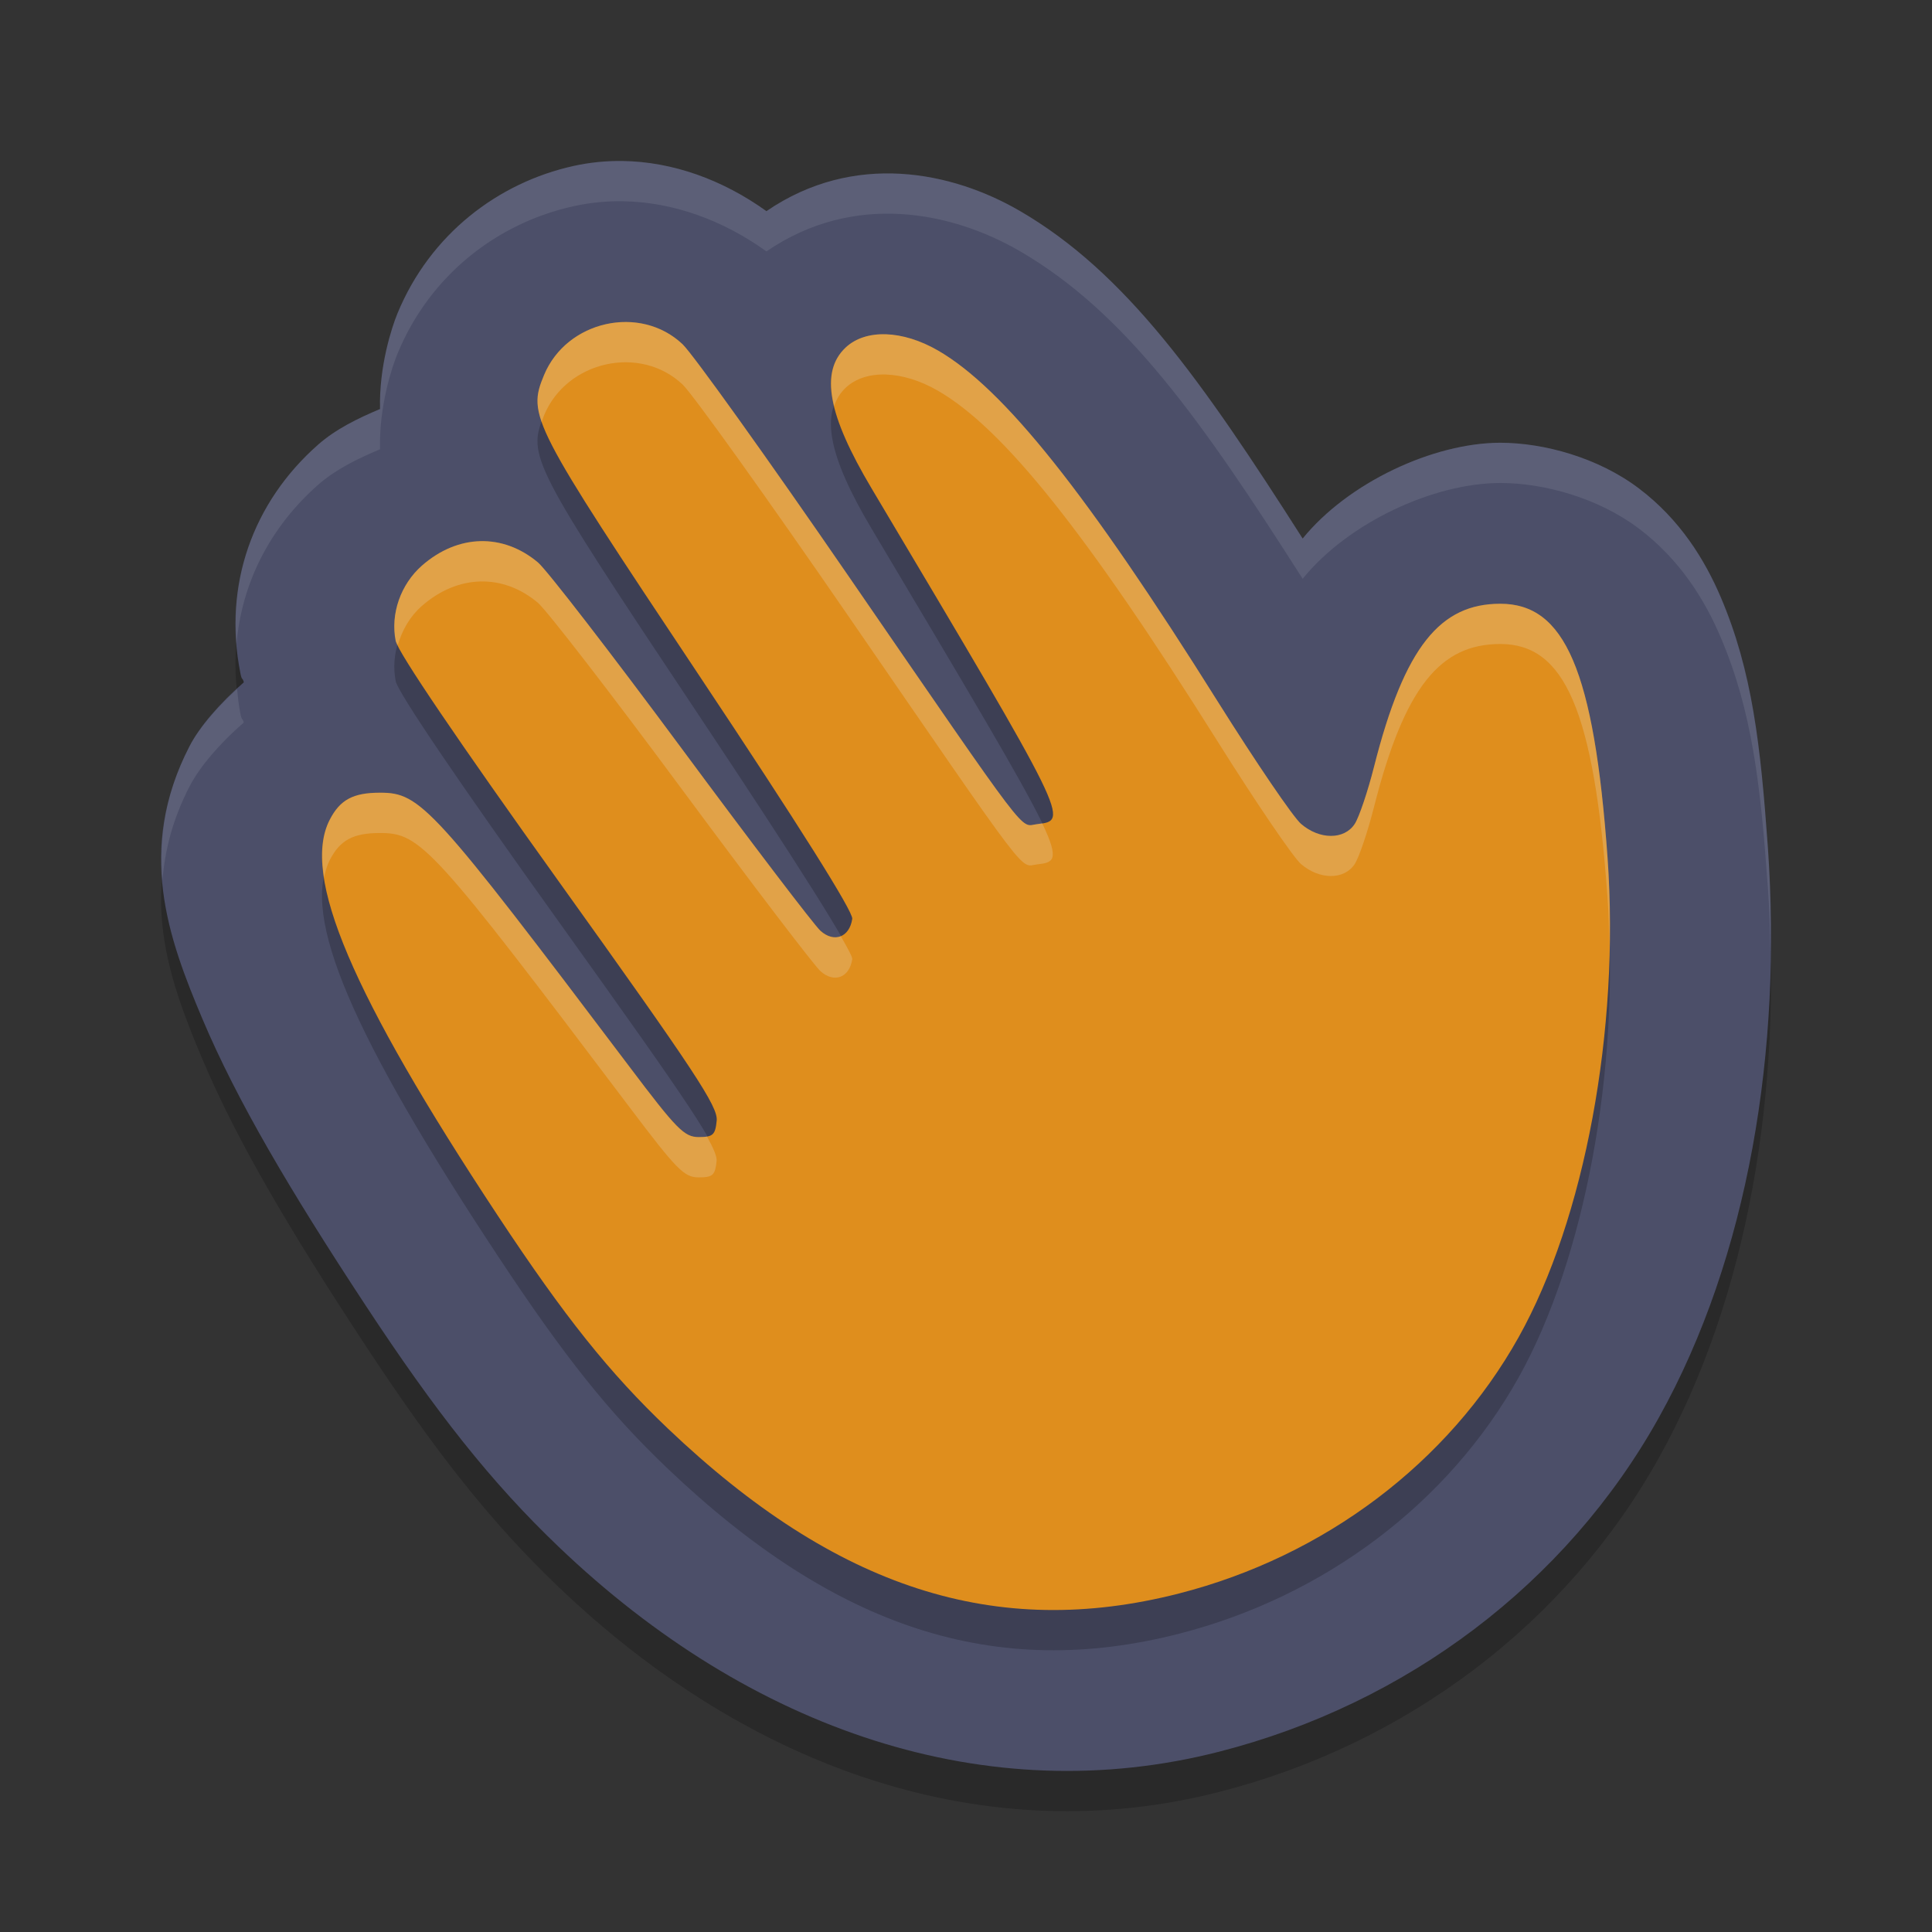 <svg xmlns="http://www.w3.org/2000/svg" width="24" height="24" version="1">
 <rect width="100%" height="100%" fill="#333333" stroke="none"/>
 <path style="opacity:0.2;fill:#eff1f5" d="m 106.538,-34.516 c -1.108,0 -2,0.892 -2,2 v 1 c 0,-1.108 0.892,-2 2,-2 h 36 c 1.108,0 2,0.892 2,2 v -1 c 0,-1.108 -0.892,-2 -2,-2 z"/>
 <path style="opacity:0.2" d="M 7.738,2.5 C 7.532,2.497 7.326,2.517 7.123,2.562 6.187,2.77 5.344,3.409 4.938,4.392 4.869,4.559 4.707,5.049 4.721,5.581 4.443,5.698 4.171,5.831 3.952,6.024 3.142,6.737 2.768,7.767 2.986,8.861 c 0.021,0.107 0.025,0.044 0.043,0.115 -0.3,0.26 -0.55,0.551 -0.675,0.794 -0.663,1.285 -0.266,2.379 0.162,3.391 0.428,1.012 1.089,2.132 2.03,3.562 0.869,1.32 1.554,2.19 2.396,2.994 2.386,2.281 5.326,3.281 8.207,2.542 2.318,-0.594 4.306,-2.082 5.459,-4.151 1.116,-2.002 1.532,-4.572 1.353,-7.084 -0.09,-1.262 -0.191,-2.184 -0.586,-3.109 C 21.177,7.454 20.872,6.956 20.362,6.57 19.853,6.183 19.175,6 18.636,6 h -9.49e-4 c -0.829,9e-4 -1.888,0.494 -2.453,1.19 C 14.929,5.225 13.985,3.884 12.666,3.119 11.83,2.633 10.612,2.377 9.521,3.123 8.974,2.731 8.356,2.51 7.738,2.5 Z"/>
 <path style="fill:#4c4f69" d="M 7.738,2 C 7.532,1.997 7.326,2.017 7.123,2.062 6.187,2.27 5.344,2.909 4.938,3.892 4.869,4.059 4.707,4.549 4.721,5.081 4.443,5.198 4.171,5.331 3.952,5.524 3.142,6.237 2.768,7.267 2.986,8.361 c 0.021,0.107 0.025,0.044 0.043,0.115 -0.3,0.26 -0.55,0.551 -0.675,0.794 -0.663,1.285 -0.266,2.379 0.162,3.391 0.428,1.012 1.089,2.132 2.03,3.562 0.869,1.32 1.554,2.19 2.396,2.994 2.386,2.281 5.326,3.281 8.207,2.542 2.318,-0.594 4.306,-2.082 5.459,-4.151 1.116,-2.002 1.532,-4.572 1.353,-7.084 -0.09,-1.262 -0.191,-2.184 -0.586,-3.109 C 21.177,6.954 20.872,6.456 20.362,6.07 19.853,5.683 19.175,5.5 18.636,5.5 h -9.49e-4 c -0.829,9e-4 -1.888,0.494 -2.453,1.19 C 14.929,4.725 13.985,3.384 12.666,2.619 11.83,2.133 10.612,1.877 9.521,2.623 8.974,2.231 8.356,2.01 7.738,2 Z"/>
 <path style="opacity:0.2" d="m 14.645,20.295 c 1.807,-0.462 3.347,-1.623 4.219,-3.182 0.822,-1.469 1.259,-3.82 1.106,-5.953 C 19.802,8.814 19.434,7.999 18.636,8 c -0.739,8e-4 -1.187,0.523 -1.567,2.023 -0.078,0.308 -0.186,0.628 -0.24,0.712 -0.129,0.199 -0.437,0.199 -0.667,0 -0.097,-0.083 -0.563,-0.768 -1.036,-1.522 C 13.501,6.622 12.467,5.325 11.652,4.854 11.211,4.599 10.753,4.584 10.505,4.817 10.184,5.119 10.282,5.651 10.827,6.567 c 2.467,4.146 2.457,4.125 2.054,4.171 -0.219,0.025 -0.042,0.259 -2.344,-3.086 C 9.531,6.188 8.604,4.894 8.479,4.776 7.953,4.278 7.039,4.482 6.758,5.16 6.549,5.663 6.601,5.763 8.675,8.876 c 1.252,1.879 1.925,2.95 1.912,3.038 -0.034,0.23 -0.225,0.301 -0.395,0.148 C 10.112,11.99 9.334,10.968 8.464,9.793 7.593,8.617 6.792,7.579 6.683,7.487 6.246,7.12 5.687,7.135 5.242,7.526 c -0.265,0.233 -0.394,0.601 -0.326,0.937 0.028,0.14 0.785,1.256 2.026,2.988 1.688,2.357 1.978,2.795 1.961,2.969 -0.017,0.178 -0.046,0.205 -0.222,0.205 -0.18,0 -0.273,-0.094 -0.863,-0.876 C 5.371,10.509 5.225,10.347 4.721,10.347 c -0.334,0 -0.497,0.087 -0.625,0.336 -0.357,0.691 0.268,2.163 2.089,4.92 0.832,1.259 1.384,1.95 2.112,2.643 2.088,1.988 4.075,2.63 6.348,2.049 z"/>
 <path style="fill:#df8e1d" d="m 14.645,19.795 c 1.807,-0.462 3.347,-1.623 4.219,-3.182 0.822,-1.469 1.259,-3.82 1.106,-5.953 C 19.802,8.314 19.434,7.499 18.636,7.5 c -0.739,8e-4 -1.187,0.523 -1.567,2.023 -0.078,0.308 -0.186,0.628 -0.24,0.712 -0.129,0.199 -0.437,0.199 -0.667,0 -0.097,-0.083 -0.563,-0.768 -1.036,-1.522 C 13.501,6.122 12.467,4.825 11.652,4.354 11.211,4.099 10.753,4.084 10.505,4.317 10.184,4.619 10.282,5.151 10.827,6.067 c 2.467,4.146 2.457,4.125 2.054,4.171 -0.219,0.025 -0.042,0.259 -2.344,-3.086 C 9.531,5.688 8.604,4.394 8.479,4.276 7.953,3.778 7.039,3.982 6.758,4.66 6.549,5.163 6.601,5.263 8.675,8.376 c 1.252,1.879 1.925,2.95 1.912,3.038 -0.034,0.23 -0.225,0.301 -0.395,0.148 C 10.112,11.49 9.334,10.468 8.464,9.293 7.593,8.117 6.792,7.079 6.683,6.987 6.246,6.62 5.687,6.635 5.242,7.026 c -0.265,0.233 -0.394,0.601 -0.326,0.937 0.028,0.14 0.785,1.256 2.026,2.988 1.688,2.357 1.978,2.795 1.961,2.969 -0.017,0.178 -0.046,0.205 -0.222,0.205 -0.18,0 -0.273,-0.094 -0.863,-0.876 C 5.371,10.009 5.225,9.847 4.721,9.847 c -0.334,0 -0.497,0.087 -0.625,0.336 -0.357,0.691 0.268,2.163 2.089,4.92 0.832,1.259 1.384,1.95 2.112,2.643 2.088,1.988 4.075,2.63 6.348,2.049 z"/>
 <path style="opacity:0.1;fill:#eff1f5" d="M 7.738,2 C 7.532,1.997 7.326,2.017 7.123,2.062 6.186,2.269 5.344,2.909 4.938,3.893 4.869,4.059 4.707,4.55 4.721,5.081 4.443,5.198 4.17,5.33 3.951,5.523 3.231,6.158 2.858,7.044 2.938,8.002 3.002,7.239 3.358,6.546 3.951,6.023 4.17,5.83 4.443,5.698 4.721,5.581 4.707,5.05 4.869,4.559 4.938,4.393 5.344,3.409 6.186,2.769 7.123,2.562 7.326,2.517 7.532,2.497 7.738,2.5 8.356,2.51 8.974,2.73 9.521,3.123 10.611,2.377 11.829,2.633 12.666,3.118 13.985,3.883 14.929,5.225 16.182,7.19 16.746,6.494 17.806,6.001 18.636,6 h 0.001 c 0.539,-4.28e-4 1.216,0.183 1.726,0.569 0.51,0.387 0.815,0.885 1.012,1.348 0.394,0.924 0.496,1.846 0.586,3.108 0.019,0.262 0.027,0.525 0.032,0.788 0.005,-0.429 -0.002,-0.859 -0.032,-1.288 C 21.87,9.263 21.768,8.341 21.374,7.417 21.177,6.955 20.872,6.456 20.362,6.069 19.853,5.683 19.176,5.5 18.637,5.5 h -10e-4 C 17.806,5.501 16.746,5.994 16.182,6.69 14.929,4.725 13.985,3.383 12.666,2.618 11.829,2.133 10.611,1.877 9.521,2.623 8.974,2.23 8.356,2.01 7.738,2 Z M 2.945,8.559 C 2.686,8.797 2.466,9.052 2.354,9.271 2.047,9.865 1.973,10.417 2.018,10.94 2.047,10.567 2.143,10.179 2.354,9.771 2.479,9.527 2.729,9.235 3.028,8.976 3.01,8.905 3.007,8.968 2.985,8.86 2.965,8.759 2.955,8.659 2.945,8.559 Z"/>
 <path style="opacity:0.2;fill:#eff1f5" d="M 7.777,4 C 7.356,3.998 6.933,4.236 6.758,4.66 6.679,4.85 6.638,4.984 6.729,5.243 6.739,5.216 6.746,5.19 6.758,5.16 7.039,4.482 7.953,4.279 8.479,4.776 8.605,4.895 9.531,6.189 10.538,7.652 c 2.302,3.345 2.125,3.111 2.344,3.086 0.195,-0.023 0.292,-0.038 0.064,-0.512 -0.022,0.003 -0.039,0.009 -0.064,0.012 -0.219,0.025 -0.042,0.259 -2.344,-3.086 C 9.531,5.689 8.605,4.395 8.479,4.276 8.282,4.09 8.03,4.001 7.777,4 Z m 3.229,0.152 c -0.201,-0.006 -0.377,0.049 -0.501,0.165 -0.175,0.164 -0.221,0.4 -0.143,0.726 0.03,-0.086 0.075,-0.162 0.143,-0.226 0.248,-0.233 0.706,-0.218 1.147,0.037 0.815,0.471 1.848,1.767 3.474,4.357 0.473,0.754 0.939,1.439 1.035,1.522 0.231,0.199 0.539,0.199 0.668,0 0.054,-0.083 0.162,-0.403 0.24,-0.711 C 17.45,8.523 17.897,8.001 18.636,8 c 0.798,-6.5e-4 1.166,0.814 1.334,3.159 0.014,0.195 0.018,0.393 0.022,0.591 0.007,-0.366 0.003,-0.732 -0.022,-1.091 C 19.802,8.314 19.434,7.499 18.636,7.5 c -0.739,8e-4 -1.186,0.523 -1.566,2.023 -0.078,0.308 -0.186,0.628 -0.24,0.711 -0.129,0.199 -0.437,0.199 -0.668,0 C 16.065,10.151 15.599,9.466 15.126,8.712 13.501,6.121 12.468,4.826 11.652,4.354 11.432,4.227 11.207,4.159 11.006,4.152 Z M 5.966,6.723 C 5.716,6.729 5.464,6.831 5.241,7.026 c -0.265,0.233 -0.393,0.602 -0.326,0.938 0.001,0.006 0.023,0.039 0.027,0.049 0.053,-0.184 0.151,-0.357 0.299,-0.486 0.446,-0.391 1.005,-0.406 1.441,-0.039 0.109,0.092 0.911,1.13 1.781,2.306 0.87,1.176 1.648,2.197 1.729,2.27 0.17,0.153 0.36,0.081 0.395,-0.148 0.004,-0.024 -0.05,-0.126 -0.142,-0.286 -0.074,0.031 -0.166,0.013 -0.253,-0.065 C 10.112,11.49 9.334,10.469 8.464,9.293 7.594,8.117 6.792,7.079 6.683,6.987 6.464,6.804 6.216,6.716 5.966,6.723 Z m -1.244,3.125 c -0.334,0 -0.497,0.087 -0.625,0.335 -0.094,0.181 -0.116,0.419 -0.071,0.716 0.016,-0.078 0.038,-0.152 0.071,-0.216 0.128,-0.248 0.291,-0.335 0.625,-0.335 0.503,0 0.65,0.161 3.095,3.402 0.59,0.782 0.682,0.876 0.862,0.876 0.176,0 0.205,-0.027 0.223,-0.205 0.005,-0.053 -0.038,-0.155 -0.119,-0.302 -0.027,0.005 -0.061,0.007 -0.104,0.007 -0.18,0 -0.273,-0.094 -0.862,-0.876 C 5.372,10.009 5.225,9.848 4.722,9.848 Z"/>
</svg>
